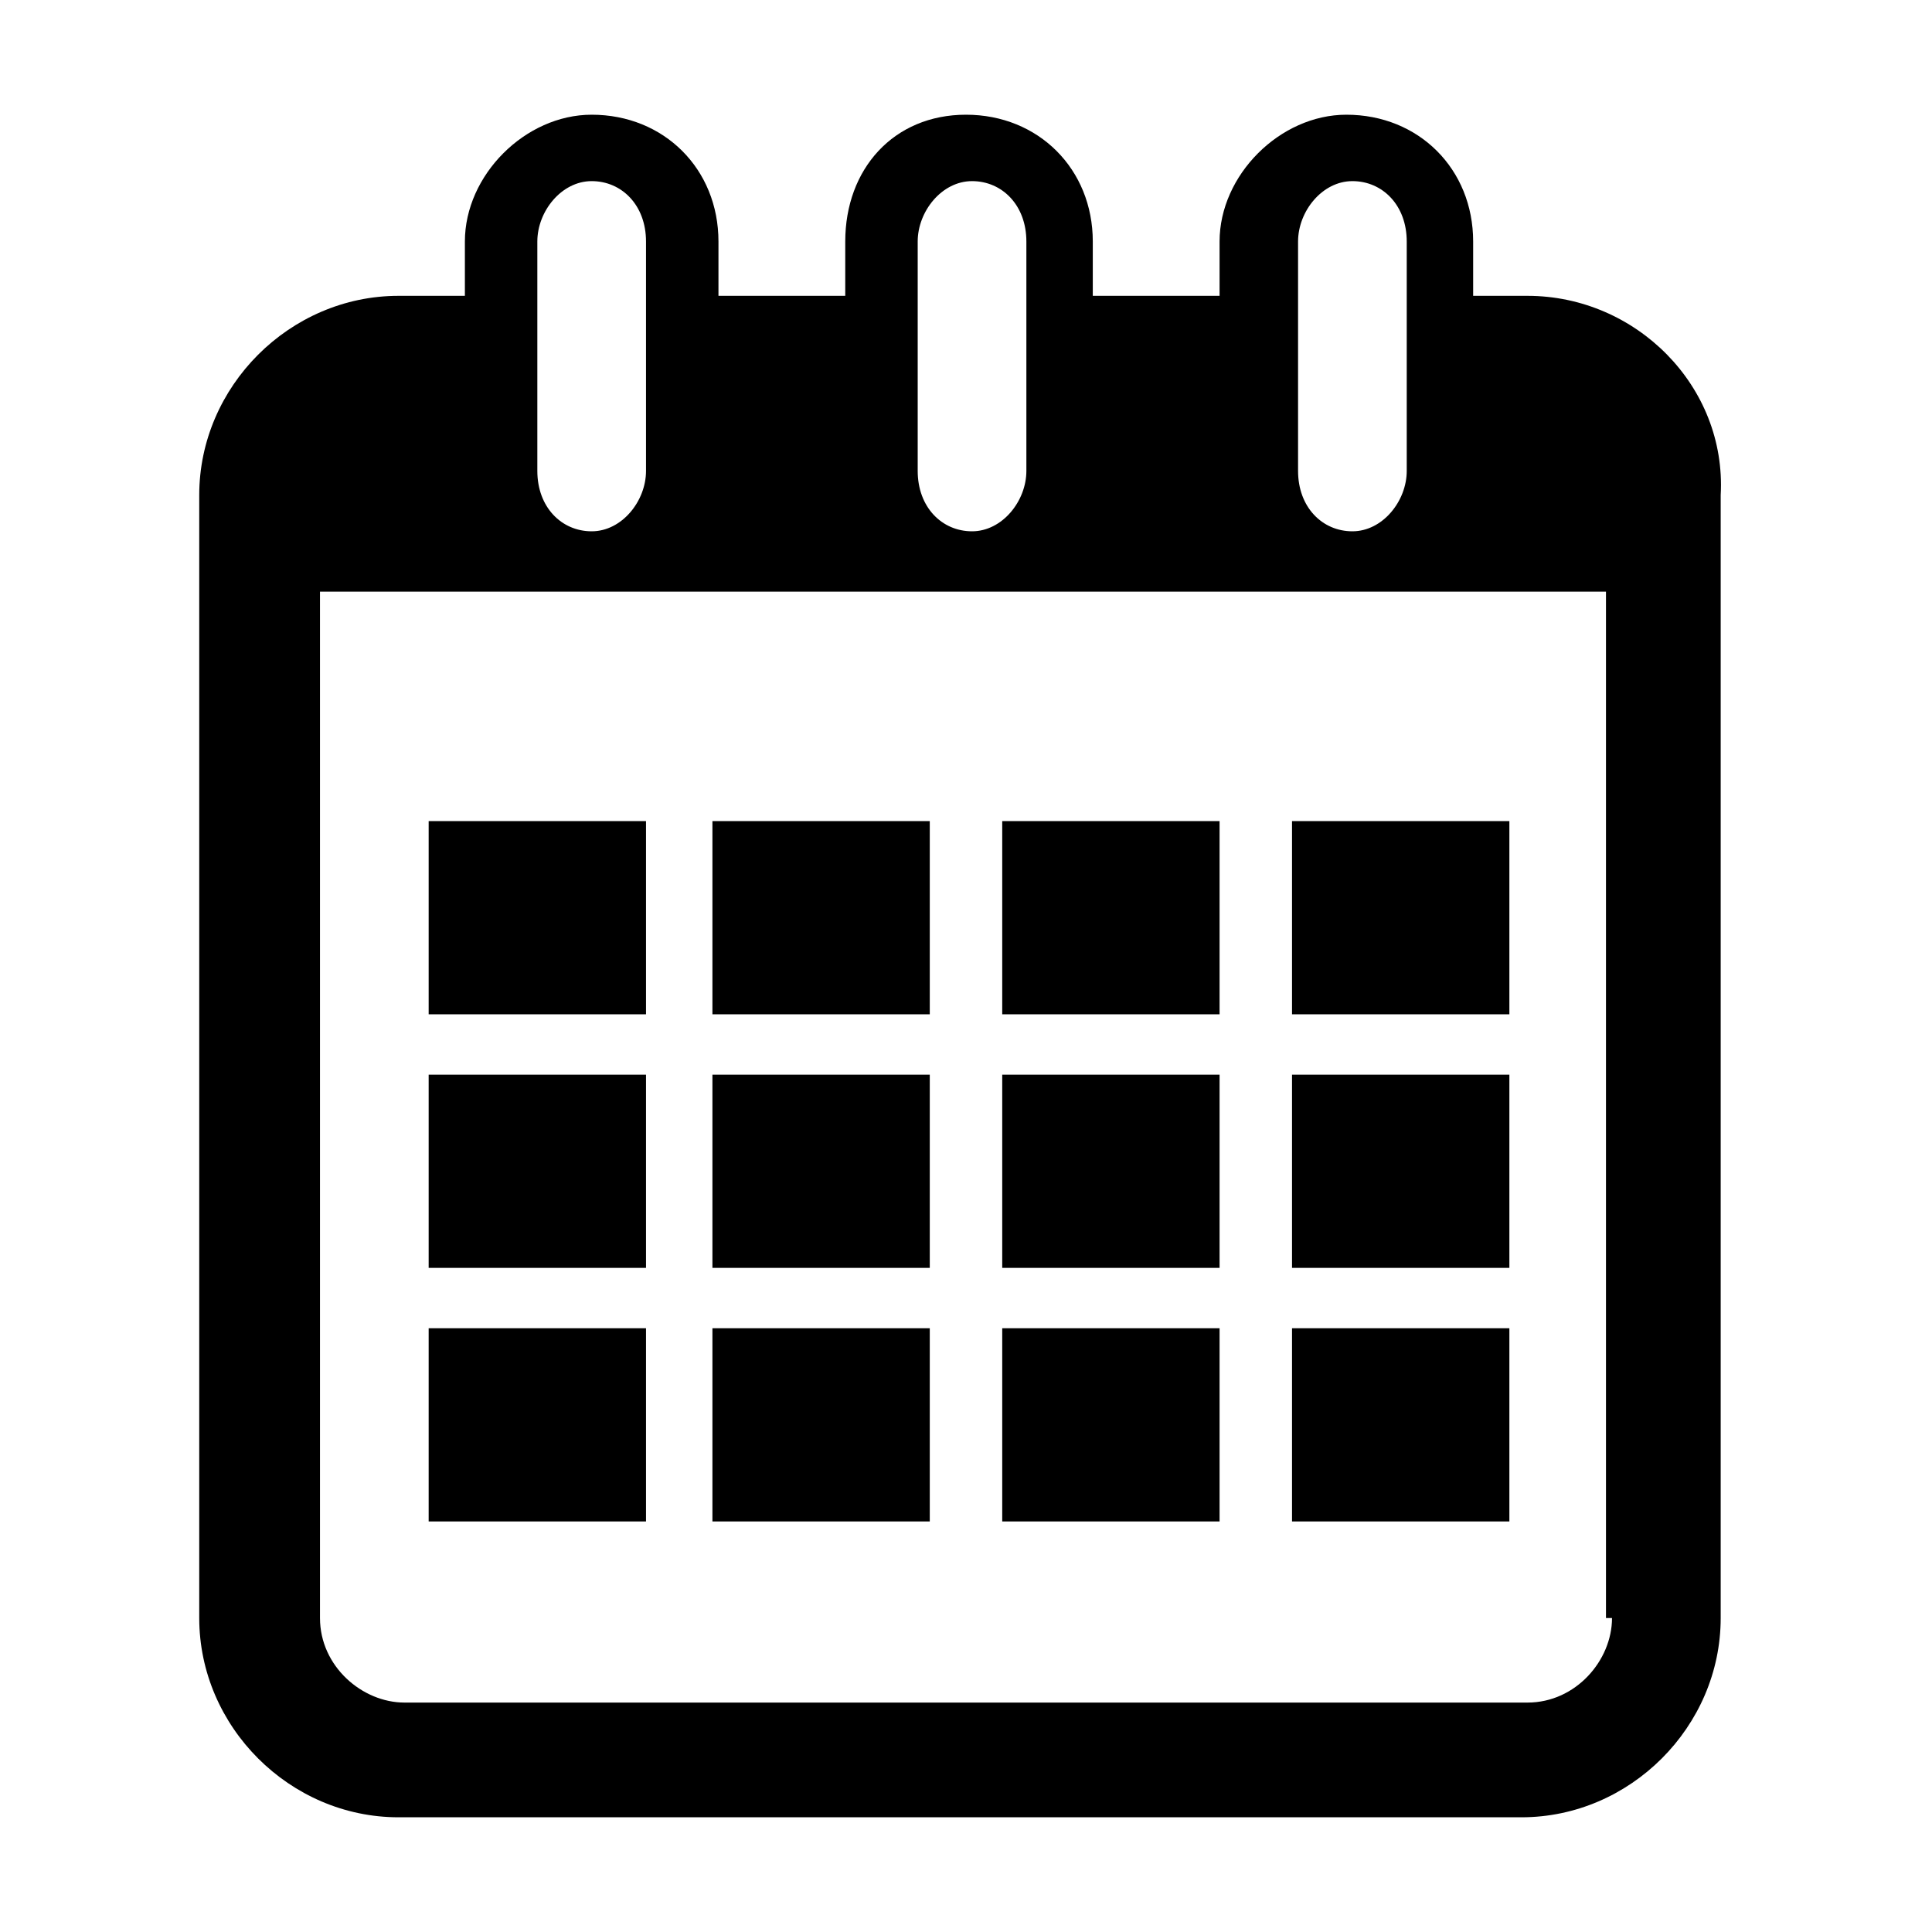 <svg xmlns="http://www.w3.org/2000/svg" width="32" height="32" viewBox="16 48 32 32"><path d="M41.3 52.9h-.9V52c0-1.2-.9-2.1-2.1-2.1-1.1 0-2.1 1-2.1 2.1v.9h-2.1V52c0-1.2-.9-2.1-2.1-2.1s-2 .9-2 2.1v.9h-2.1V52c0-1.2-.9-2.1-2.1-2.1-1.1 0-2.1 1-2.1 2.1v.9h-1.1c-1.8 0-3.3 1.5-3.3 3.3v18.6c0 1.8 1.5 3.3 3.3 3.3h18.6c1.8 0 3.3-1.5 3.3-3.3V56.2c.1-1.8-1.4-3.3-3.2-3.3zm-3.8-.9c0-.5.4-1 .9-1s.9.4.9 1v3.8c0 .5-.4 1-.9 1s-.9-.4-.9-1V52zm-6.3 0c0-.5.4-1 .9-1s.9.4.9 1v3.8c0 .5-.4 1-.9 1s-.9-.4-.9-1V52zm-6.3 0c0-.5.4-1 .9-1s.9.4.9 1v3.8c0 .5-.4 1-.9 1s-.9-.4-.9-1V52zm17.8 22.8c0 .7-.6 1.4-1.4 1.4H22.7c-.7 0-1.4-.6-1.4-1.4v-17h21.3v17z"/><path d="M23.1 61.6h3.6v3.2h-3.6v-3.2zm4.7 0h3.6v3.2h-3.6v-3.2zm4.8 0h3.6v3.2h-3.6v-3.2zm4.8 0H41v3.2h-3.6v-3.2zm-14.3 4.2h3.6V69h-3.6v-3.2zm4.7 0h3.6V69h-3.6v-3.2zm4.8 0h3.6V69h-3.6v-3.2zm4.8 0H41V69h-3.6v-3.2zM23.1 70h3.6v3.2h-3.6V70zm4.7 0h3.6v3.2h-3.6V70zm4.8 0h3.6v3.2h-3.6V70zm4.8 0H41v3.2h-3.6V70z"/></svg>
